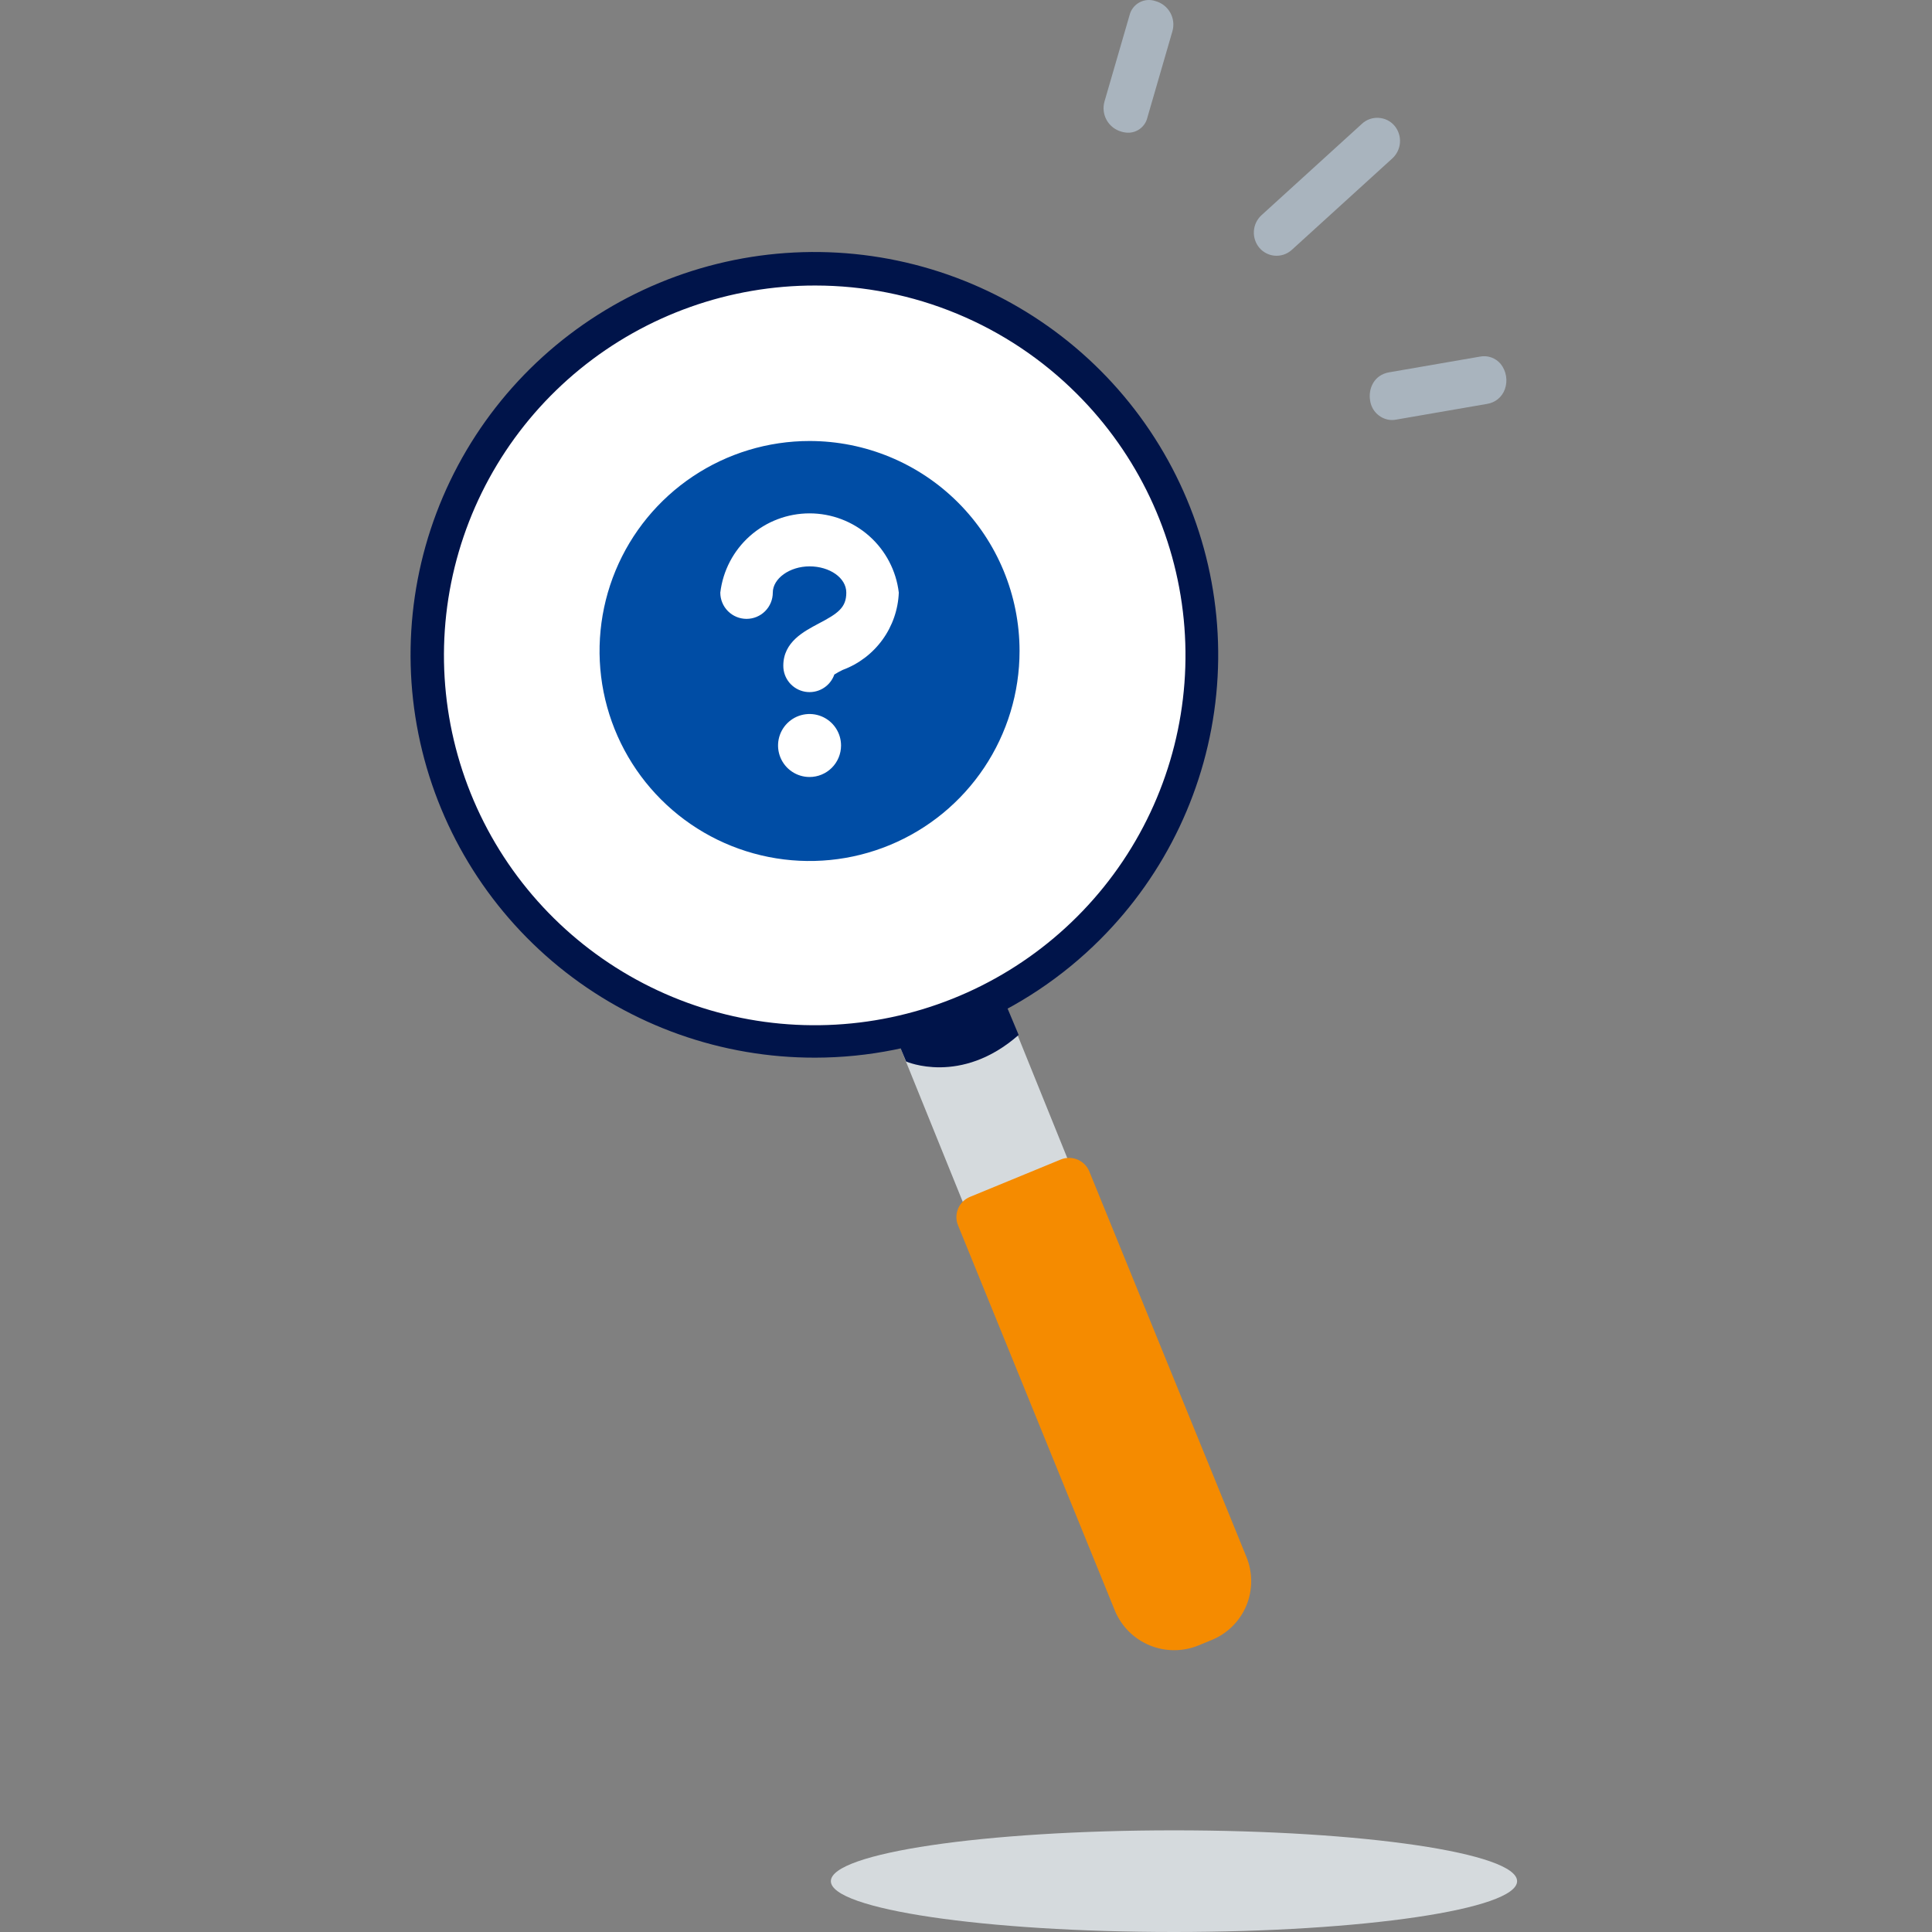 <svg width="160" height="160" viewBox="0 0 160 160" fill="none" xmlns="http://www.w3.org/2000/svg">
<rect x="0" y="0" width="160" height="160" fill="#808080" stroke="none"/>
<ellipse cx="67.043" cy="53.913" rx="32.174" ry="32.174" fill="white"/>
<path d="M84.435 53.913C84.435 63.518 76.649 71.304 67.044 71.304C57.439 71.304 49.652 63.518 49.652 53.913C49.652 44.308 57.439 36.522 67.044 36.522C76.649 36.522 84.435 44.308 84.435 53.913Z" fill="white"/>
<path d="M67.044 36.522C63.604 36.522 60.242 37.542 57.382 39.453C54.522 41.364 52.292 44.08 50.976 47.258C49.66 50.436 49.316 53.932 49.986 57.306C50.658 60.679 52.314 63.778 54.746 66.21C57.178 68.643 60.277 70.299 63.651 70.97C67.024 71.641 70.521 71.297 73.699 69.98C76.877 68.664 79.593 66.435 81.504 63.575C83.415 60.715 84.435 57.353 84.435 53.913C84.435 49.301 82.603 44.877 79.341 41.616C76.08 38.354 71.656 36.522 67.044 36.522ZM67.044 64.348C66.528 64.348 66.023 64.195 65.594 63.908C65.165 63.622 64.831 63.214 64.633 62.737C64.436 62.261 64.384 61.736 64.485 61.23C64.586 60.724 64.834 60.26 65.199 59.895C65.564 59.53 66.029 59.281 66.535 59.181C67.041 59.08 67.565 59.132 68.042 59.329C68.519 59.527 68.926 59.861 69.213 60.29C69.499 60.719 69.652 61.223 69.652 61.739C69.652 62.431 69.377 63.095 68.888 63.584C68.399 64.073 67.736 64.348 67.044 64.348ZM69.791 55.478C69.552 55.592 69.32 55.72 69.096 55.861C68.926 56.347 68.589 56.757 68.146 57.018C67.702 57.279 67.18 57.374 66.673 57.286C66.166 57.198 65.707 56.933 65.376 56.539C65.046 56.144 64.867 55.645 64.87 55.13C64.87 53.148 66.609 52.278 67.774 51.652C69.409 50.8 70.087 50.313 70.087 49.078C70.087 47.843 68.696 46.904 67.044 46.904C65.391 46.904 64 47.913 64 49.078C64 49.655 63.771 50.208 63.363 50.616C62.956 51.023 62.403 51.252 61.826 51.252C61.25 51.252 60.697 51.023 60.289 50.616C59.881 50.208 59.652 49.655 59.652 49.078C59.868 47.269 60.739 45.602 62.101 44.392C63.463 43.183 65.222 42.515 67.044 42.515C68.865 42.515 70.624 43.183 71.986 44.392C73.348 45.602 74.22 47.269 74.435 49.078C74.379 50.484 73.908 51.842 73.082 52.981C72.255 54.12 71.111 54.989 69.791 55.478Z" fill="#004DA5"/>
<g clip-path="url(#clip0_14807_161056)">
<path d="M83.154 82.961L74.442 86.47L80.009 100.216L88.712 96.707L83.154 82.961Z" fill="#D5DADD"/>
<path d="M80.326 99.122C79.883 99.304 79.531 99.654 79.346 100.094C79.161 100.535 79.158 101.03 79.338 101.473L92.338 133.405C92.879 134.698 93.912 135.725 95.21 136.26C96.508 136.796 97.966 136.797 99.264 136.263L100.298 135.838C100.951 135.578 101.546 135.19 102.047 134.698C102.548 134.206 102.946 133.619 103.217 132.971C103.752 131.673 103.752 130.217 103.217 128.92L90.217 97.024C90.127 96.802 89.994 96.6 89.826 96.43C89.658 96.26 89.458 96.125 89.237 96.032C89.016 95.94 88.779 95.892 88.54 95.891C88.3 95.891 88.063 95.937 87.841 96.029L80.326 99.122Z" fill="#F58B00"/>
<path d="M74.134 85.746L75.04 87.908C75.04 87.908 79.573 89.924 84.36 85.71L82.909 82.247L78.911 84.182L74.134 85.746Z" fill="#00144A"/>
<path d="M67.525 87.591C59.785 87.61 52.277 84.95 46.283 80.065C40.289 75.179 36.179 68.371 34.655 60.801C33.131 53.23 34.286 45.367 37.924 38.552C41.562 31.736 47.457 26.39 54.604 23.426C61.751 20.462 69.708 20.062 77.118 22.296C84.527 24.53 90.931 29.258 95.236 35.675C99.541 42.092 101.482 49.8 100.727 57.484C99.972 65.169 96.568 72.355 91.096 77.816C84.848 84.061 76.37 87.577 67.525 87.591ZM67.525 23.646C60.42 23.633 53.53 26.08 48.03 30.567C42.53 35.056 38.761 41.307 37.364 48.257C35.968 55.207 37.032 62.425 40.373 68.681C43.715 74.936 49.128 79.842 55.69 82.561C62.252 85.281 69.556 85.646 76.358 83.595C83.159 81.543 89.037 77.202 92.989 71.312C96.941 65.421 98.723 58.345 98.031 51.291C97.338 44.236 94.215 37.64 89.192 32.626C86.35 29.781 82.974 27.523 79.255 25.982C75.537 24.441 71.551 23.647 67.525 23.646Z" fill="#00144A"/>
</g>
<path d="M97.224 160C112.917 160 125.639 158.115 125.639 155.79C125.639 153.465 112.917 151.581 97.224 151.581C81.531 151.581 68.809 153.465 68.809 155.79C68.809 158.115 81.531 160 97.224 160Z" fill="#D5DADD"/>
<path d="M124.279 30.139C124.073 29.893 123.805 29.707 123.502 29.6C123.2 29.494 122.874 29.471 122.559 29.534L115.035 30.835C113.791 31.05 113.299 32.193 113.468 33.169C113.522 33.57 113.705 33.944 113.99 34.232C114.275 34.521 114.645 34.709 115.046 34.769C115.241 34.792 115.438 34.786 115.63 34.75L123.154 33.449C123.485 33.398 123.797 33.259 124.056 33.047C124.314 32.834 124.511 32.555 124.624 32.239C124.75 31.889 124.785 31.512 124.724 31.145C124.664 30.777 124.511 30.431 124.279 30.139Z" fill="#A9B4BE"/>
<path d="M95.681 0.088C95.464 0.014 95.233 -0.014 95.004 0.006C94.776 0.026 94.553 0.094 94.352 0.205C94.151 0.315 93.975 0.467 93.836 0.649C93.696 0.832 93.597 1.041 93.543 1.265L91.469 8.407C91.396 8.664 91.374 8.933 91.406 9.199C91.437 9.465 91.521 9.721 91.653 9.954C91.785 10.187 91.962 10.391 92.173 10.554C92.385 10.718 92.627 10.838 92.885 10.907C92.991 10.938 93.099 10.961 93.208 10.975C93.612 11.031 94.022 10.935 94.358 10.704C94.694 10.473 94.932 10.125 95.023 9.728L97.094 2.588C97.168 2.331 97.19 2.062 97.159 1.796C97.128 1.531 97.044 1.274 96.912 1.041C96.781 0.808 96.604 0.604 96.393 0.441C96.181 0.277 95.939 0.157 95.681 0.088Z" fill="#A9B4BE"/>
<path d="M114.169 9.76C113.918 9.744 113.667 9.779 113.431 9.863C113.194 9.947 112.978 10.079 112.794 10.249L104.469 17.824C104.097 18.166 103.872 18.638 103.841 19.142C103.809 19.645 103.974 20.142 104.3 20.527C104.604 20.883 105.031 21.112 105.496 21.168C105.764 21.2 106.035 21.174 106.292 21.092C106.549 21.009 106.785 20.872 106.985 20.69L115.31 13.116C115.684 12.772 115.91 12.297 115.941 11.79C115.971 11.284 115.805 10.785 115.475 10.399C115.312 10.21 115.112 10.056 114.887 9.946C114.663 9.836 114.418 9.773 114.169 9.76Z" fill="#A9B4BE"/>
<defs>
<clipPath id="clip0_14807_161056">
<rect width="69.618" height="115.793" fill="white" transform="translate(34 20.869)"/>
</clipPath>
</defs>
</svg>
